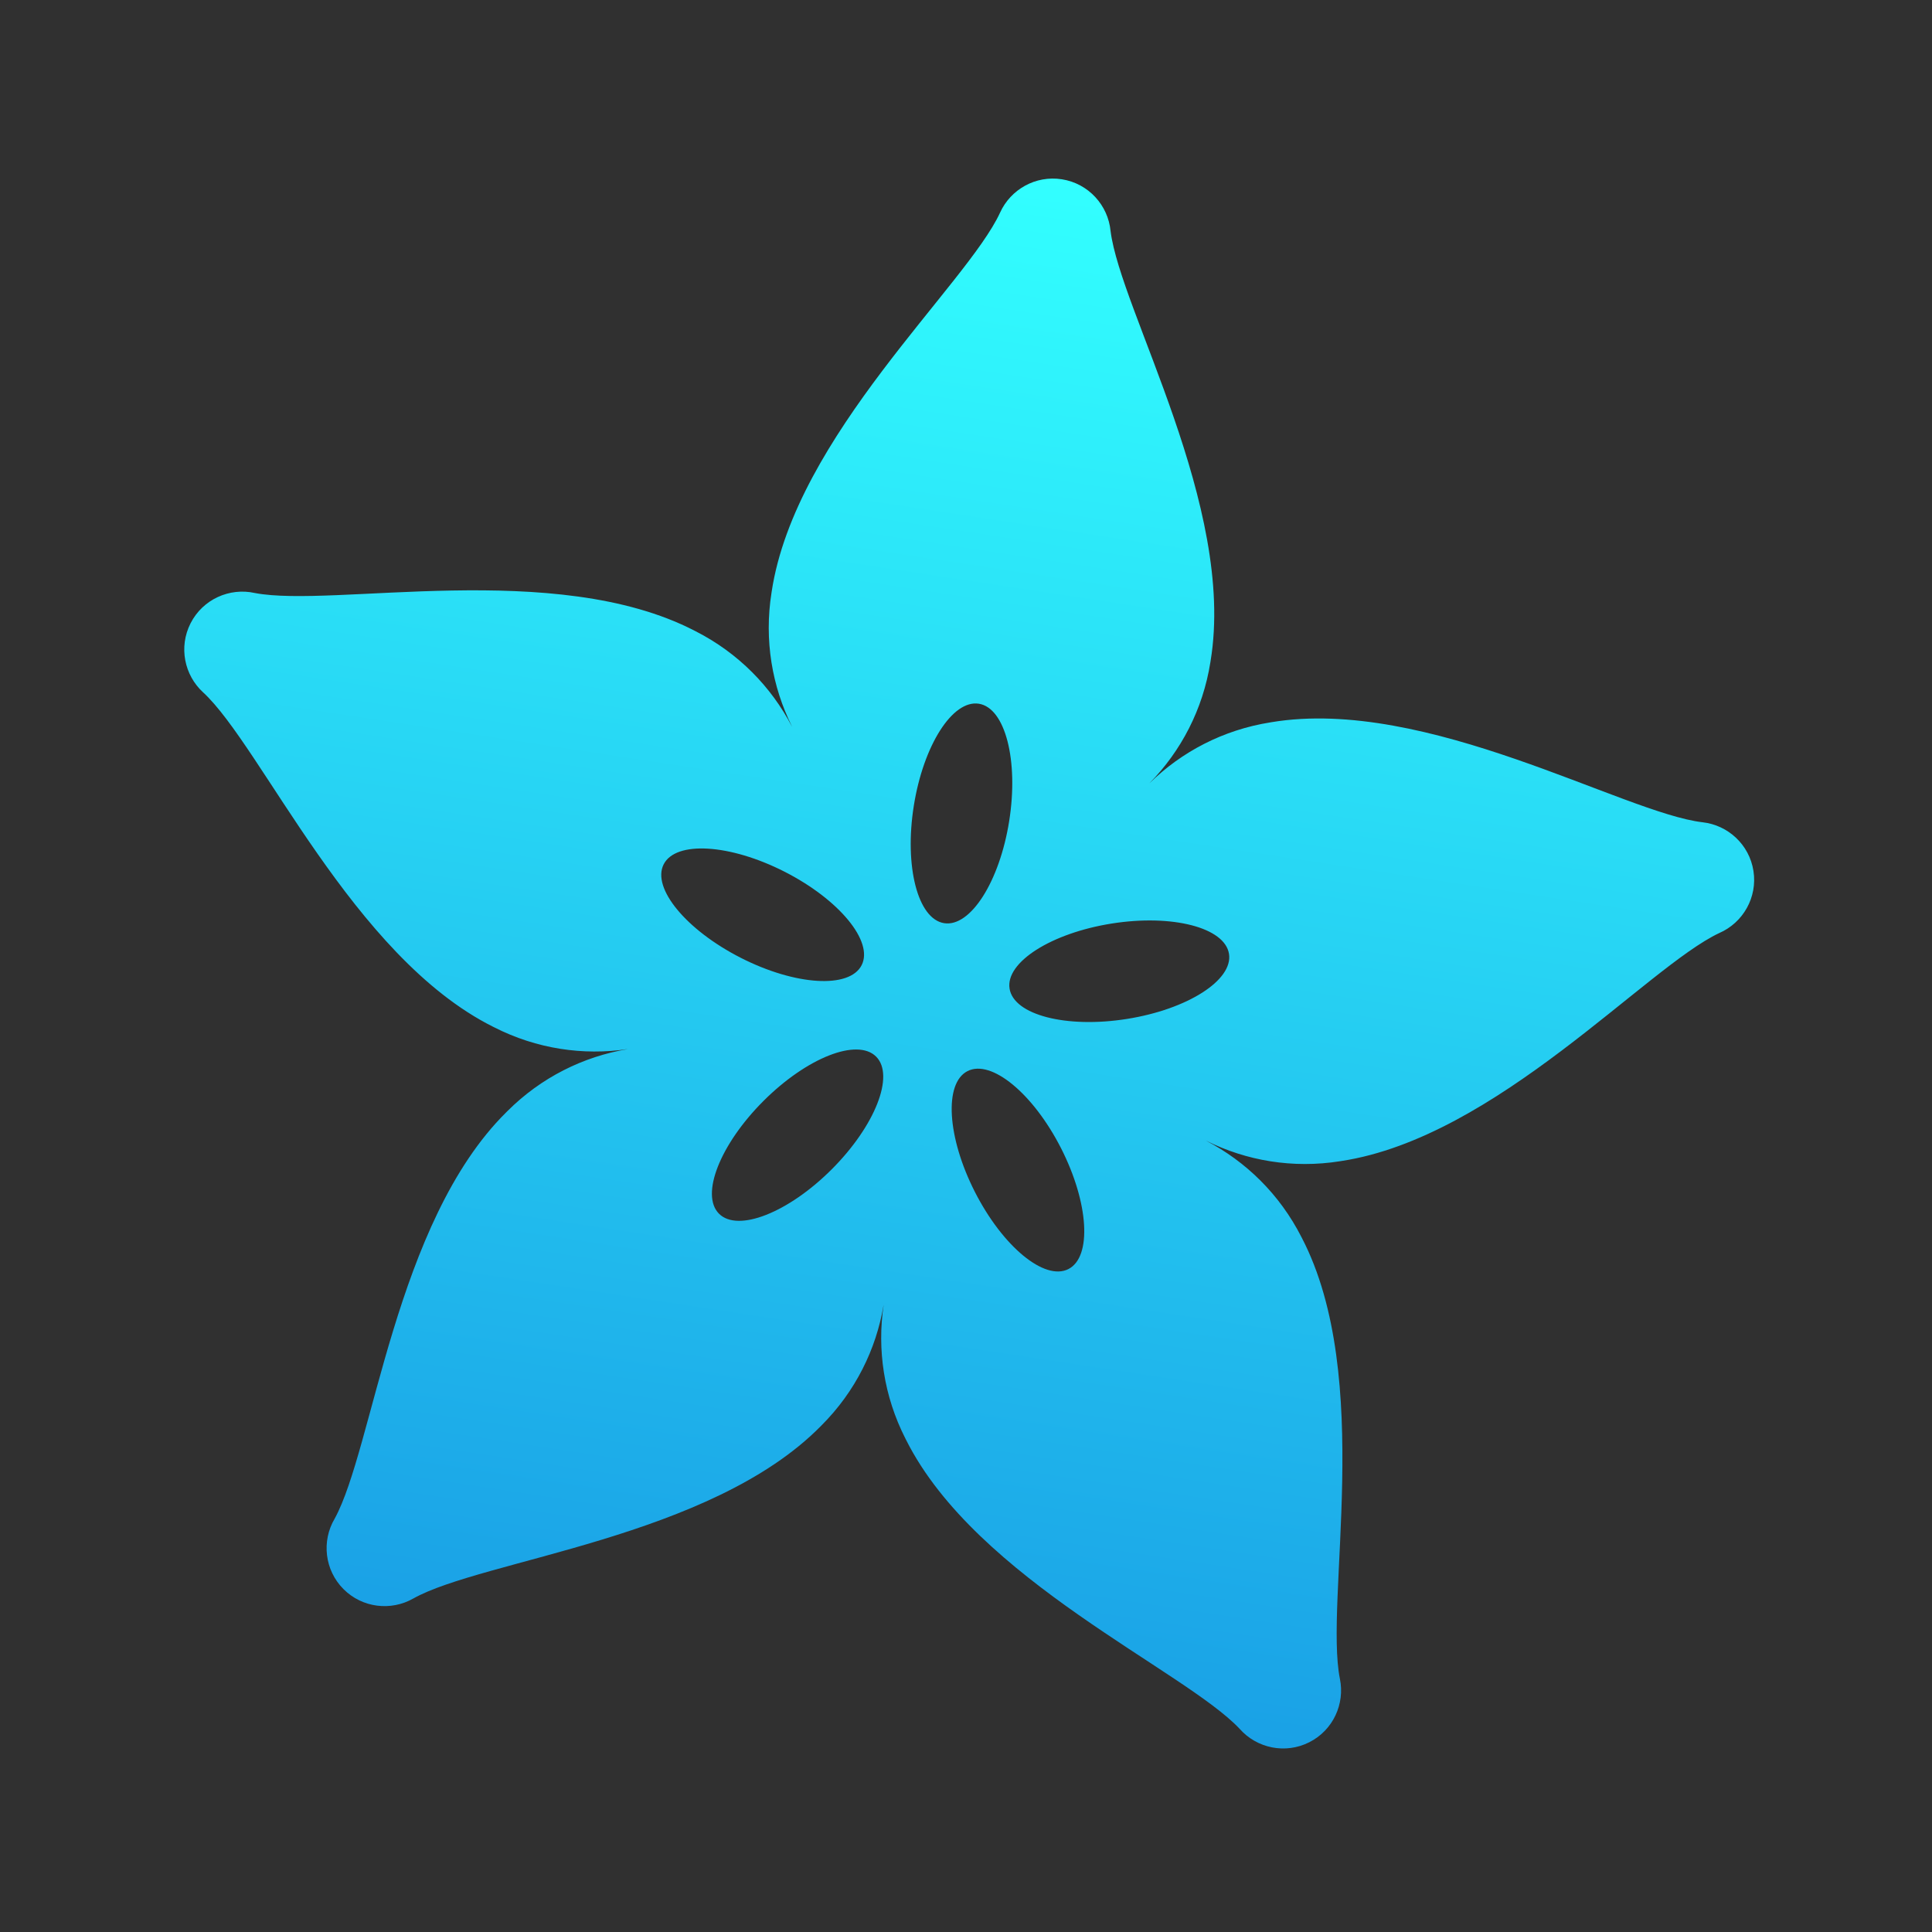 <svg clip-rule="evenodd" fill-rule="evenodd" stroke-linejoin="round" stroke-miterlimit="2" viewBox="0 0 400 400" xmlns="http://www.w3.org/2000/svg" xmlns:xlink="http://www.w3.org/1999/xlink"><linearGradient id="a" gradientTransform="matrix(49.099 -309.998 309.998 49.099 170.763 347.118)" gradientUnits="userSpaceOnUse" x1="0" x2="1" y1="0" y2="0"><stop offset="0" stop-color="#1aa1e6"/><stop offset="1" stop-color="#32ffff"/></linearGradient><path d="m0 0h400v400h-400z" fill="#303030"/><path d="m163.969 150.406c-4.116-8.275-5.791-17.865-4.236-27.685l.028-.189c4.841-32.216 40.419-63.537 47.294-78.511 2.176-4.8 7.357-7.764 12.808-6.9 5.517.873 9.559 5.39 10.068 10.712 2.074 16.471 25.971 56.988 20.712 88.982-.015.099-.03.198-.046.298-1.555 9.819-6.111 18.422-12.583 25.02l.005.006c6.598-6.471 15.201-11.027 25.019-12.582l.189-.032c32.136-5.351 72.918 18.806 89.283 20.718 5.238.586 9.657 4.598 10.521 10.048.873 5.517-2.173 10.758-7.077 12.886-15.024 7.062-46.174 42.31-78.227 47.196-.099.016-.198.032-.297.048-9.812 1.554-19.396-.117-27.667-4.227l-.003.007c8.186 4.276 15.169 11.047 19.679 19.898l.089.169c15.02 28.91 4.647 75.16 7.886 91.316 1.061 5.163-1.389 10.605-6.306 13.11-4.976 2.536-10.902 1.258-14.441-2.748-11.36-12.107-54.508-30.839-69.06-59.814-.046-.089-.092-.178-.137-.268-4.513-8.856-5.884-18.491-4.528-27.632l-.008-.001c-1.534 9.111-5.816 17.851-12.844 24.878l-.134.137c-22.853 23.218-70.045 27.646-84.409 35.718-4.582 2.605-10.515 1.957-14.418-1.945-3.949-3.95-4.565-9.98-1.848-14.584 8.004-14.545 12.485-61.37 35.545-84.163.071-.071.142-.143.213-.214 7.025-7.025 15.762-11.307 24.87-12.843l-.001-.008c-9.137 1.353-18.768-.019-27.62-4.529l-.171-.085c-29.144-14.56-47.938-58.074-60.054-69.241-3.893-3.553-5.11-9.396-2.605-14.313 2.536-4.977 8.081-7.426 13.299-6.265 16.306 3.118 62.224-7.089 91.028 7.798.089.045.179.091.269.136 8.858 4.514 15.633 11.506 19.908 19.702l.007-.004zm-15.105 100.881c-3.902-3.902.216-14.358 9.193-23.334 8.976-8.976 19.431-13.095 23.334-9.193 3.903 3.903-.216 14.359-9.192 23.335s-19.432 13.095-23.335 9.192zm72.339 11.458c-4.918 2.505-13.589-4.643-19.352-15.954-5.763-11.31-6.449-22.527-1.532-25.033 4.918-2.505 13.589 4.643 19.352 15.953 5.763 11.311 6.449 22.528 1.532 25.034zm-83.796-83.797c2.505-4.917 13.722-4.231 25.033 1.532 11.31 5.763 18.459 14.434 15.953 19.352s-13.722 4.231-25.033-1.532c-11.31-5.763-18.459-14.434-15.953-19.352zm117.046 18.539c.864 5.451-8.614 11.489-21.152 13.475-12.538 1.985-23.418-.828-24.281-6.279-.864-5.451 8.614-11.489 21.152-13.475s23.418.828 24.281 6.279zm-51.788-51.789c5.451.863 8.264 11.743 6.278 24.281-1.985 12.538-8.023 22.016-13.474 21.153-5.452-.864-8.265-11.744-6.279-24.282 1.985-12.537 8.023-22.015 13.475-21.152z" fill="url(#a)"/></svg>